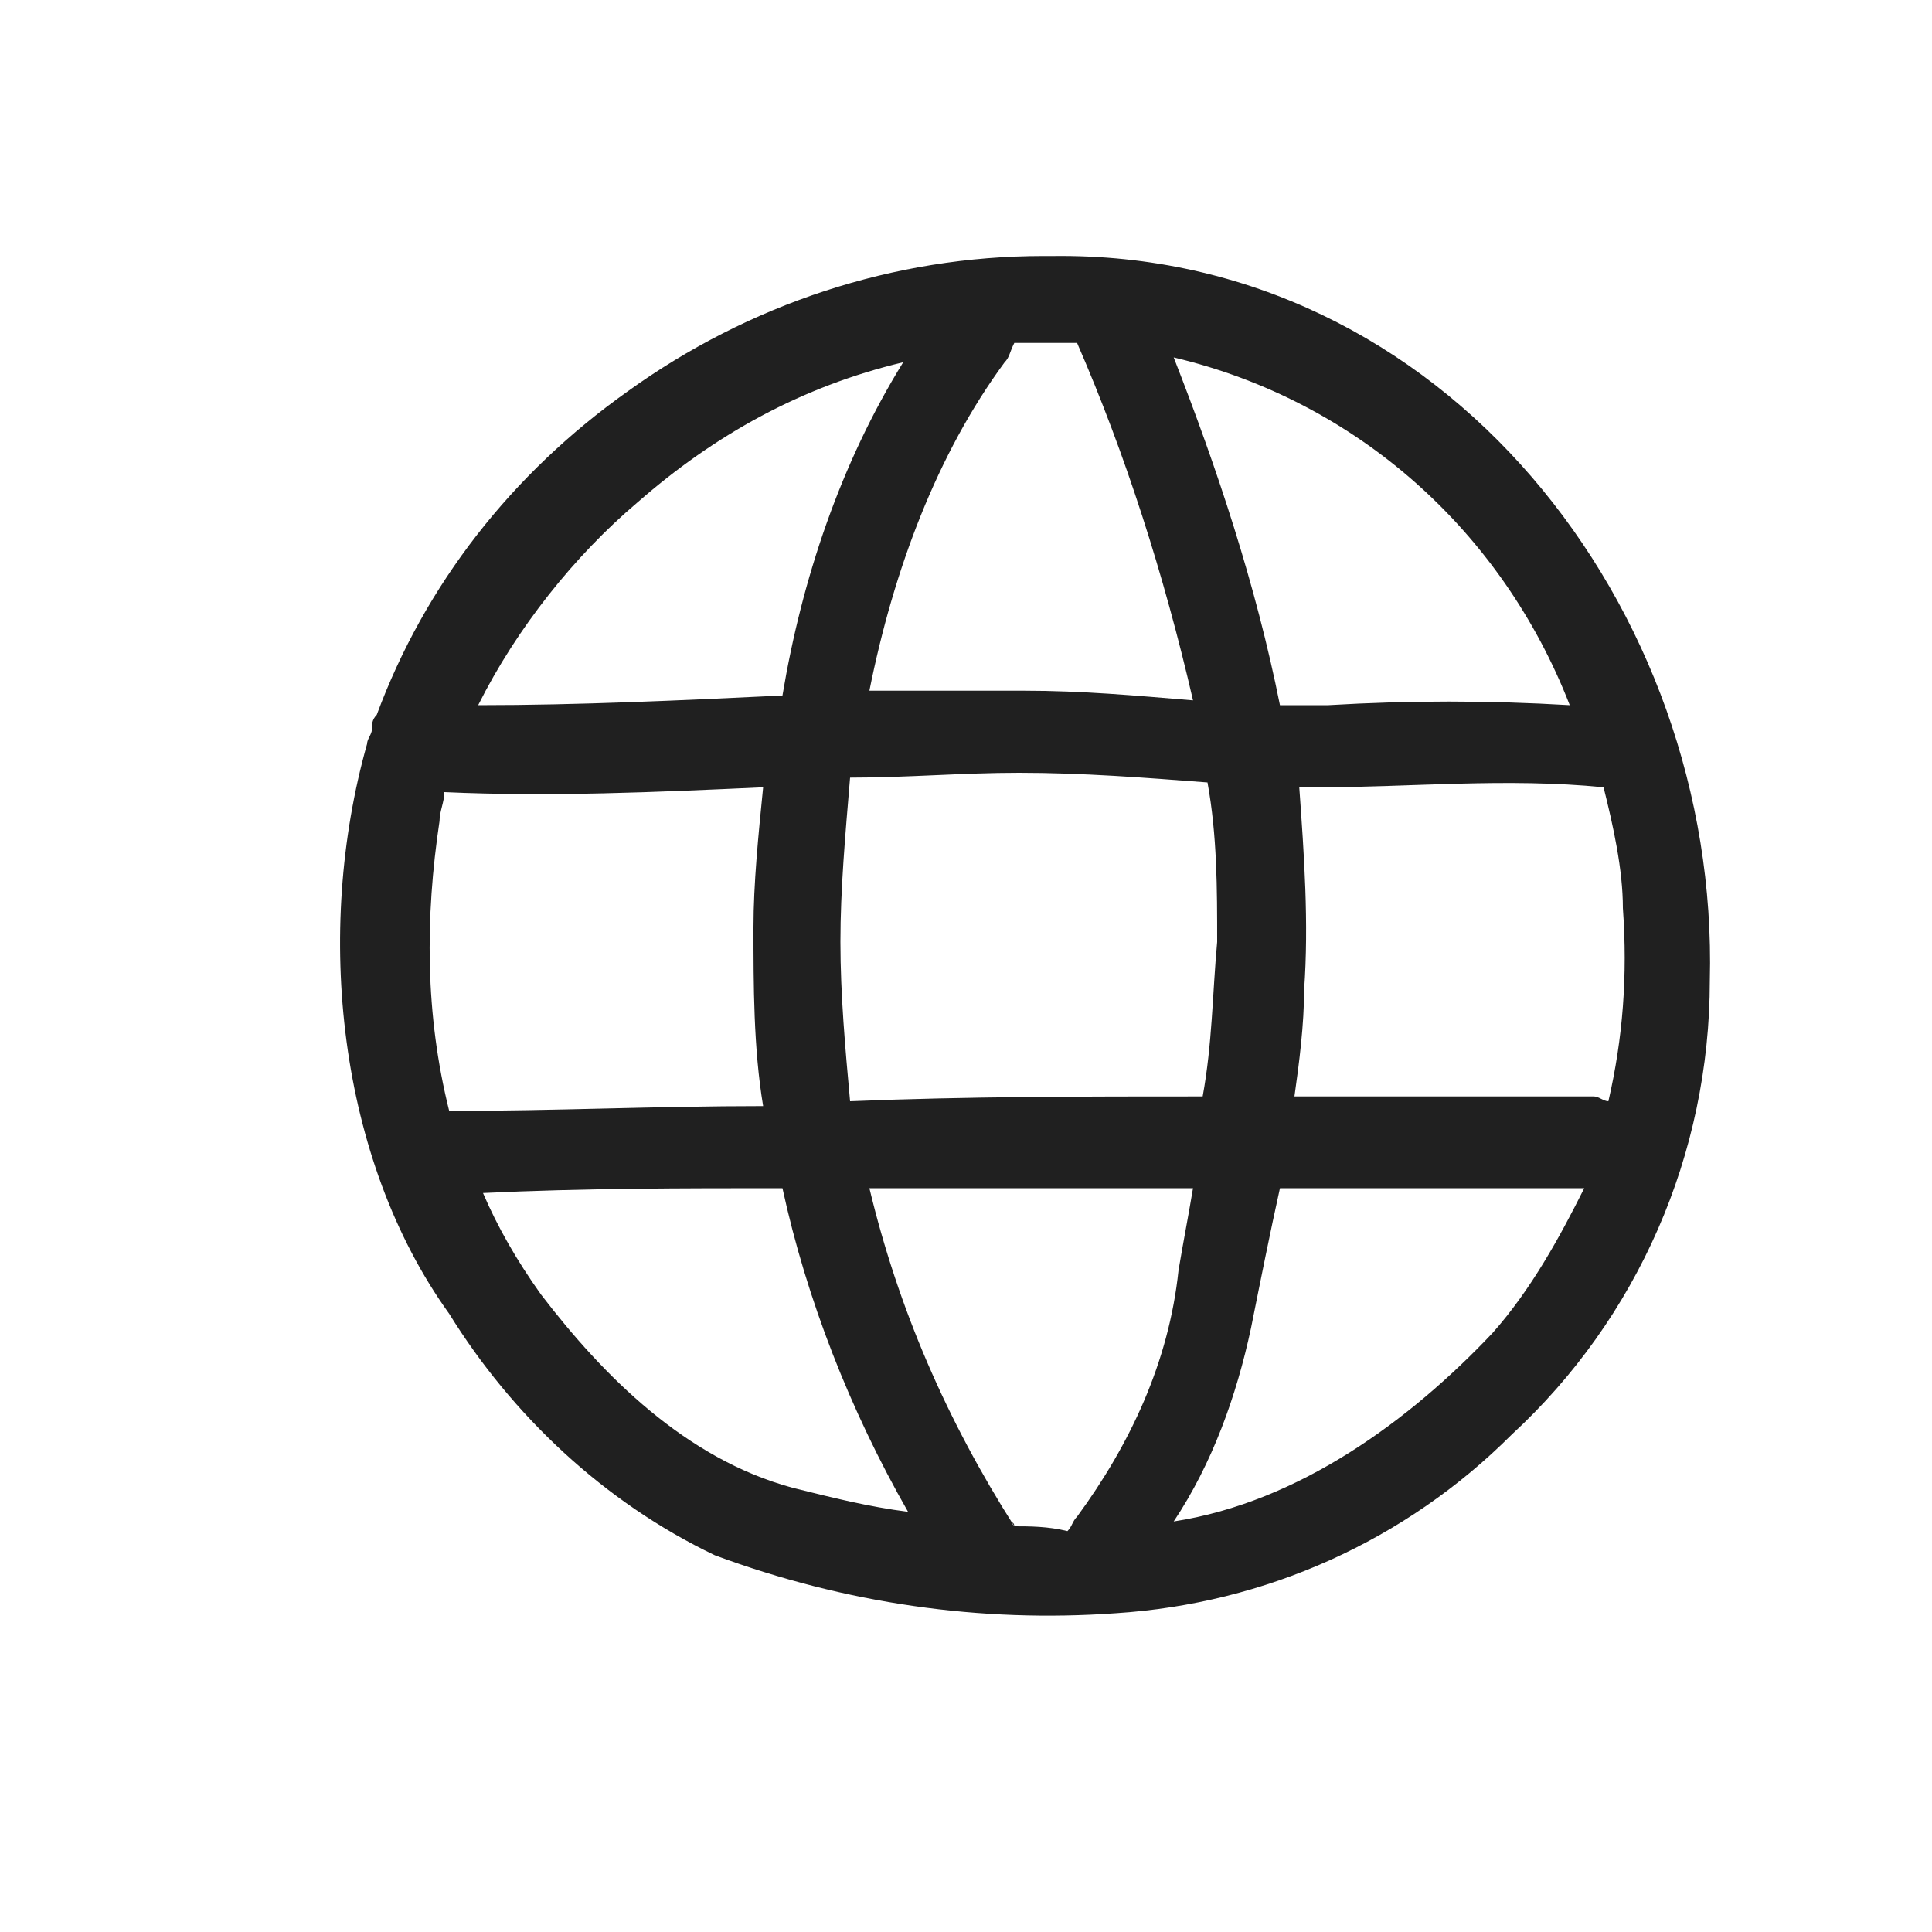 <?xml version="1.0" encoding="utf-8"?>
<!-- Generator: Adobe Illustrator 24.1.0, SVG Export Plug-In . SVG Version: 6.00 Build 0)  -->
<svg version="1.1" id="Layer_1" xmlns="http://www.w3.org/2000/svg" xmlns:xlink="http://www.w3.org/1999/xlink" x="0px" y="0px"
	 viewBox="0 0 40 40" style="enable-background:new 0 0 40 40;" xml:space="preserve">
<style type="text/css">
	.st0{fill:#202020;}
</style>
<path class="st0" d="M21.8,5.3c-0.1,0-0.1,0-0.2,0c-3.1,0-6.1,1-8.6,2.8c-2.4,1.7-4.2,4-5.2,6.7c-0.1,0.1-0.1,0.2-0.1,0.3
	c0,0.1-0.1,0.2-0.1,0.3C6.5,19.3,7,24,9.3,27.2c1.3,2.1,3.2,3.9,5.5,5c2.7,1,5.5,1.4,8.3,1.2c3.1-0.2,6-1.5,8.2-3.7
	c2.6-2.4,4.1-5.8,4.1-9.4C35.6,12.6,29.9,5.2,21.8,5.3z M33.3,22.8c-0.1,0-0.2-0.1-0.3-0.1c-2.1,0-4.2,0-6.2,0
	c0.1-0.7,0.2-1.5,0.2-2.2c0.1-1.4,0-2.8-0.1-4.2c0.1,0,0.3,0,0.4,0c1.9,0,3.9-0.2,5.9,0c0.2,0.8,0.4,1.7,0.4,2.5
	C33.7,20.2,33.6,21.5,33.3,22.8z M9.1,17c0-0.2,0.1-0.4,0.1-0.6c2.2,0.1,4.4,0,6.6-0.1c-0.1,1-0.2,2-0.2,2.9c0,1.2,0,2.5,0.2,3.7
	c-2.2,0-4.3,0.1-6.5,0.1C8.8,21,8.8,19,9.1,17z M17.4,19.5c0-1.1,0.1-2.2,0.2-3.4c1.2,0,2.3-0.1,3.5-0.1c1.3,0,2.6,0.1,3.9,0.2
	c0.2,1.1,0.2,2.2,0.2,3.3c-0.1,1.1-0.1,2.1-0.3,3.2c-2.4,0-4.9,0-7.3,0.1C17.5,21.7,17.4,20.6,17.4,19.5z M21,7.1c0.3,0,0.5,0,0.8,0
	c0,0,0.1,0,0.1,0c0.1,0,0.3,0,0.4,0c1,2.3,1.8,4.8,2.4,7.4c-1.2-0.1-2.3-0.2-3.5-0.2c-1.1,0-2.2,0-3.2,0c0.5-2.5,1.4-4.9,2.8-6.8
	C20.9,7.4,20.9,7.3,21,7.1z M32.5,14.6c-1.7-0.1-3.3-0.1-5,0c-0.3,0-0.7,0-1,0c-0.5-2.5-1.3-4.9-2.2-7.2C28.1,8.3,31.1,11,32.5,14.6
	z M13.2,10.4C14.8,9,16.6,8,18.7,7.5c-1.3,2.1-2.1,4.5-2.5,6.9c-2.1,0.1-4.2,0.2-6.3,0.2C10.7,13,11.9,11.5,13.2,10.4z M11.2,26.8
	c-0.5-0.7-0.9-1.4-1.2-2.1c2.1-0.1,4.1-0.1,6.2-0.1c0.5,2.3,1.4,4.6,2.6,6.7c-0.8-0.1-1.6-0.3-2.4-0.5
	C14.2,30.2,12.5,28.5,11.2,26.8z M21,31.6C20.9,31.5,21,31.5,21,31.6L21,31.6c-1.4-2.2-2.4-4.5-3-7c2.2,0,4.4,0,6.7,0
	c-0.1,0.6-0.2,1.1-0.3,1.7c-0.2,1.9-1,3.6-2.1,5.1c-0.1,0.1-0.1,0.2-0.2,0.3C21.7,31.6,21.3,31.6,21,31.6z M30.9,27.6
	c-1.7,1.8-4,3.5-6.6,3.9c0.8-1.2,1.3-2.6,1.6-4c0.2-1,0.4-2,0.6-2.9c2.1,0,4.2,0,6.3,0C32.3,25.6,31.7,26.7,30.9,27.6z"/>
</svg>
